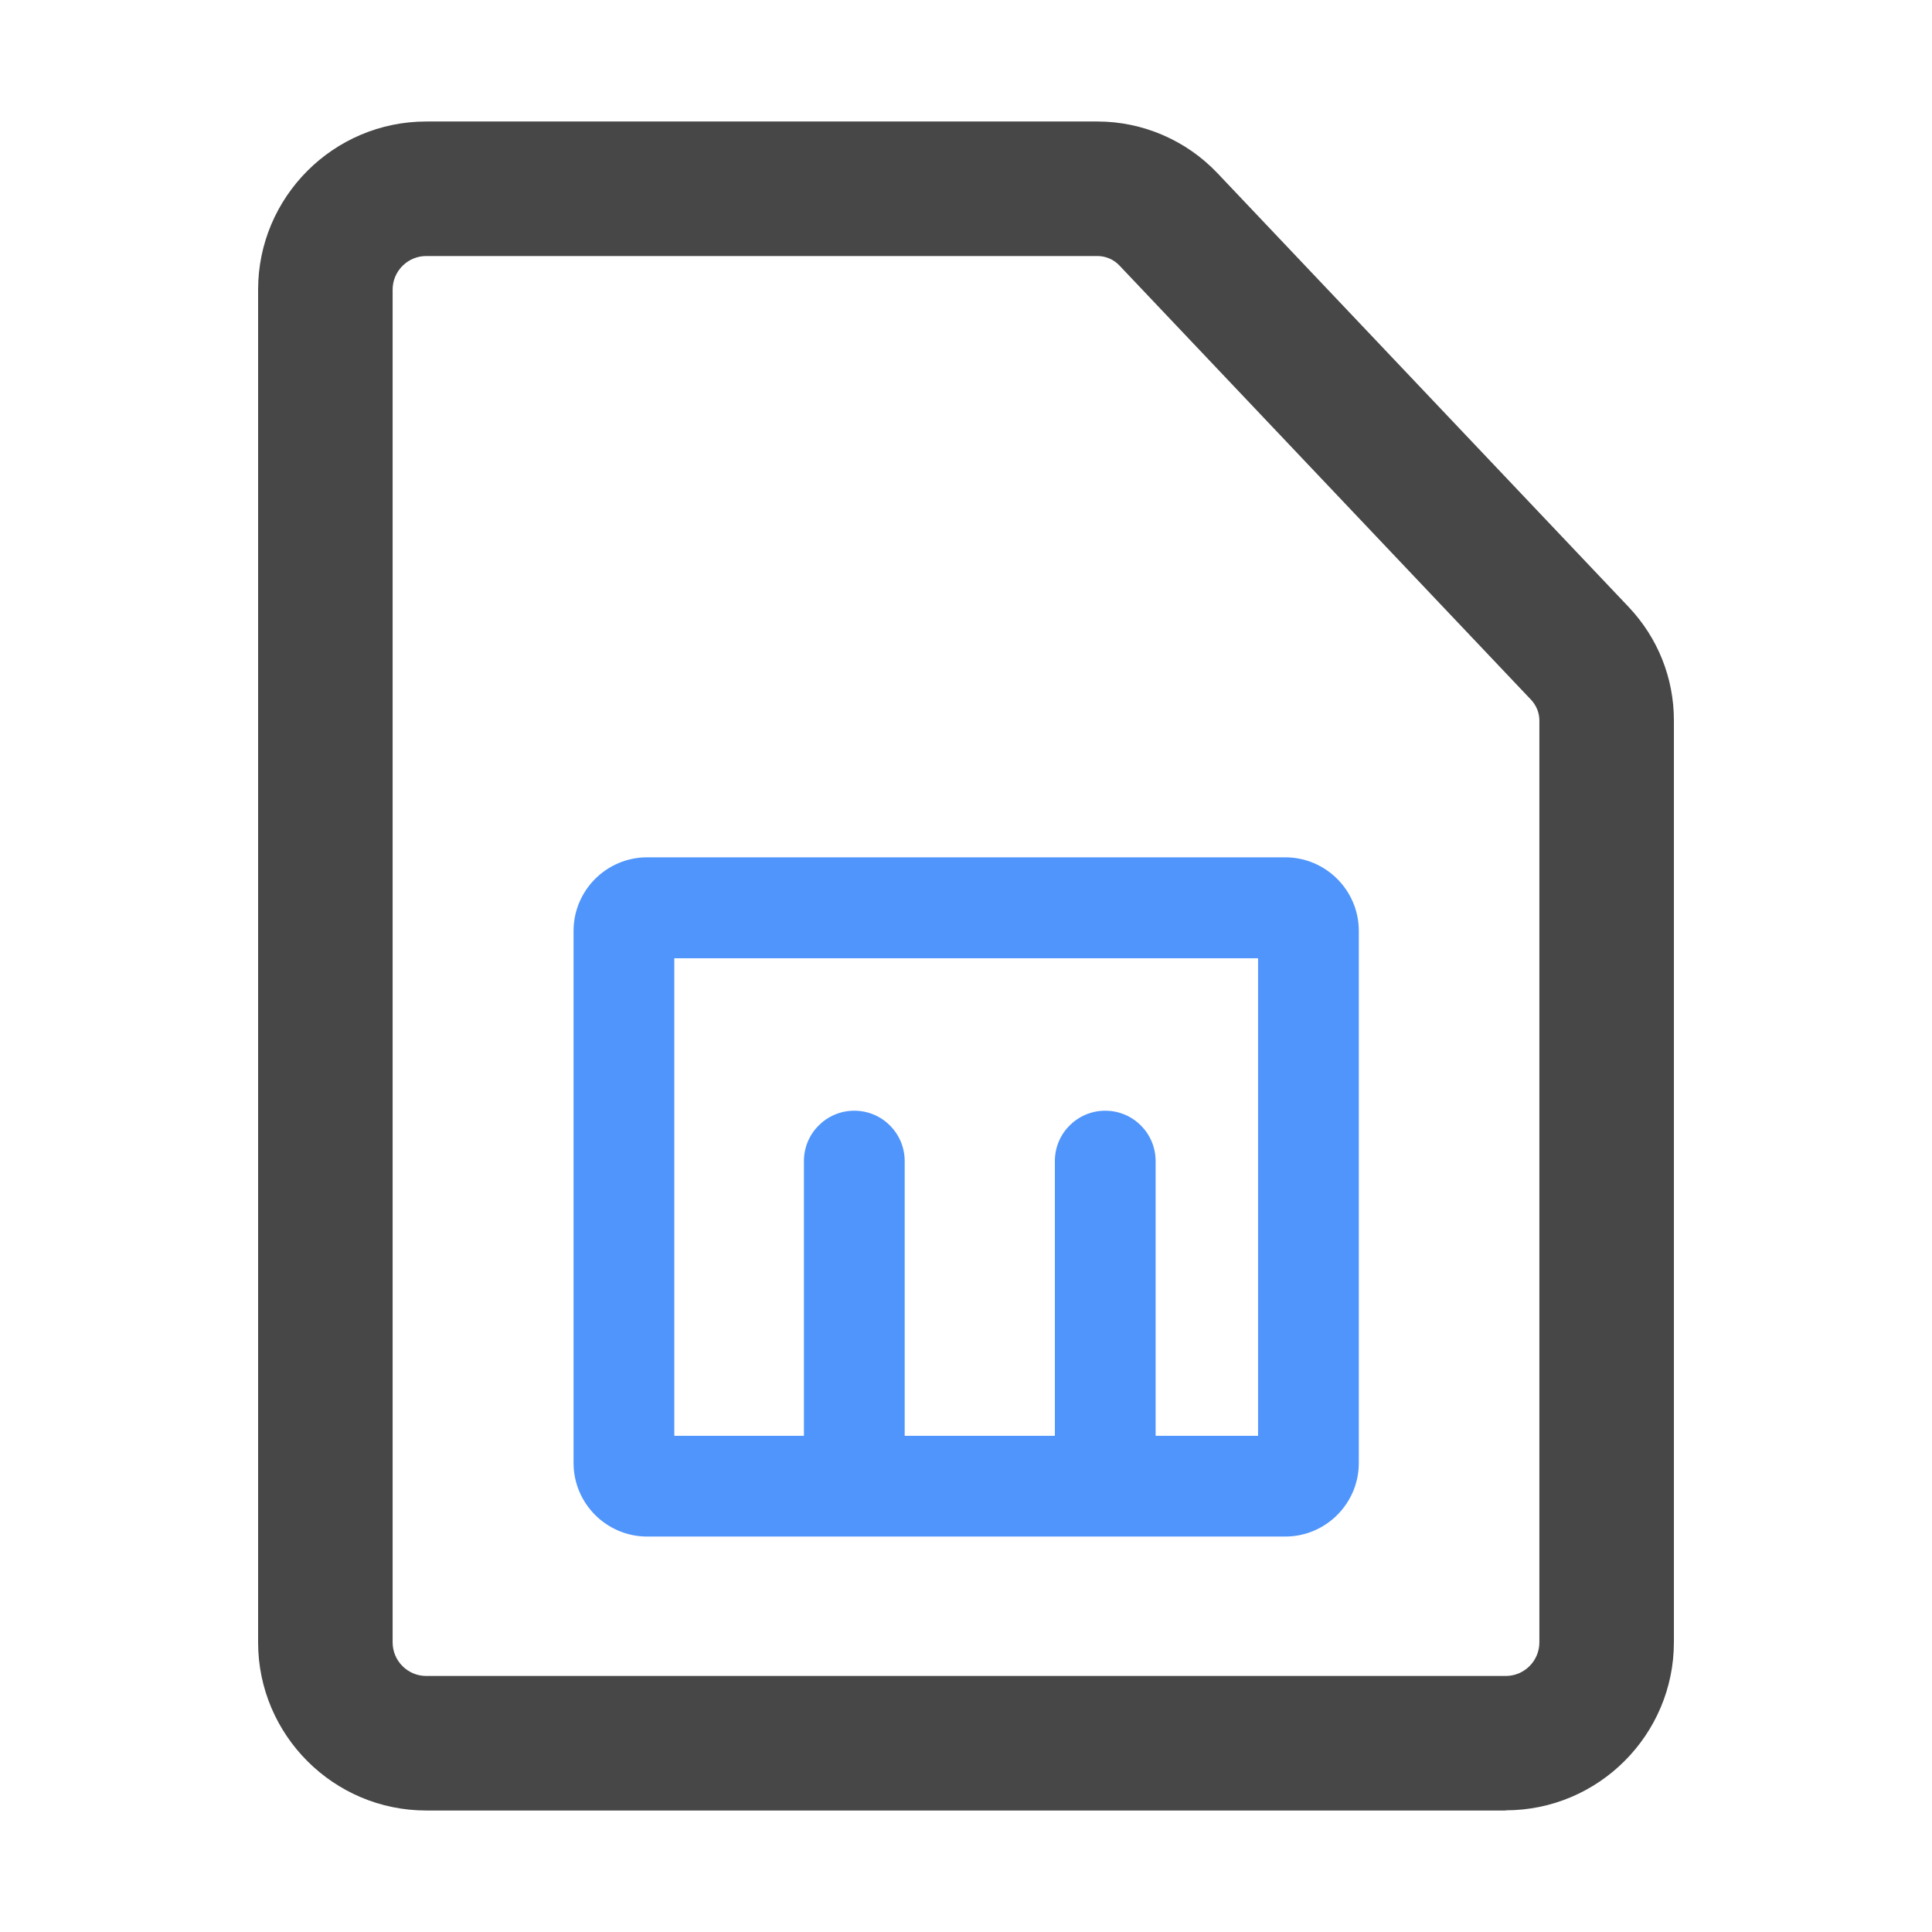<svg xmlns="http://www.w3.org/2000/svg" viewBox="0 0 1024 1024" version="1.1"><path d="M798.1 959.6H225.9c-49.1 0-89.1-40-89.1-89.1V153.5c0-49.1 40-89.1 89.1-89.1h355.8c23.9 0 46.9 9.9 63.4 27.2l218.2 230.2c15.4 16.3 23.9 37.6 23.9 60v488.6c0 49.1-40 89.1-89.1 89.1zM225.9 135.7c-9.8 0-17.8 8-17.8 17.8v717c0 9.8 8 17.8 17.8 17.8h572.2c9.8 0 17.8-8 17.8-17.8V381.9c0-4.1-1.6-8-4.4-11L593.3 140.7c-3-3.2-7.3-5-11.6-5h-355.8z" fill="#474747" p-id="3973"></path><path d="M681.2 814.4H343c-21.5 0-39-17.5-39-39V493.4c0-21.5 17.5-39 39-39h338.2c21.5 0 39 17.5 39 39V775.4c0 21.5-17.5 39-39 39z m-323.8-53.4h309.4V507.9H357.4v253.1z" fill="#4F95FC" p-id="3974"></path><path d="M452.8 797.3c-14.8 0-26.7-12-26.7-26.7V615.4c0-14.8 12-26.7 26.7-26.7 14.8 0 26.7 12 26.7 26.7v155.2c0 14.8-12 26.7-26.7 26.7zM585.8 797.3c-14.8 0-26.7-12-26.7-26.7V615.4c0-14.8 12-26.7 26.7-26.7 14.8 0 26.7 12 26.7 26.7v155.2c0 14.8-12 26.7-26.7 26.7z" fill="#4F95FC" p-id="3975"></path></svg>